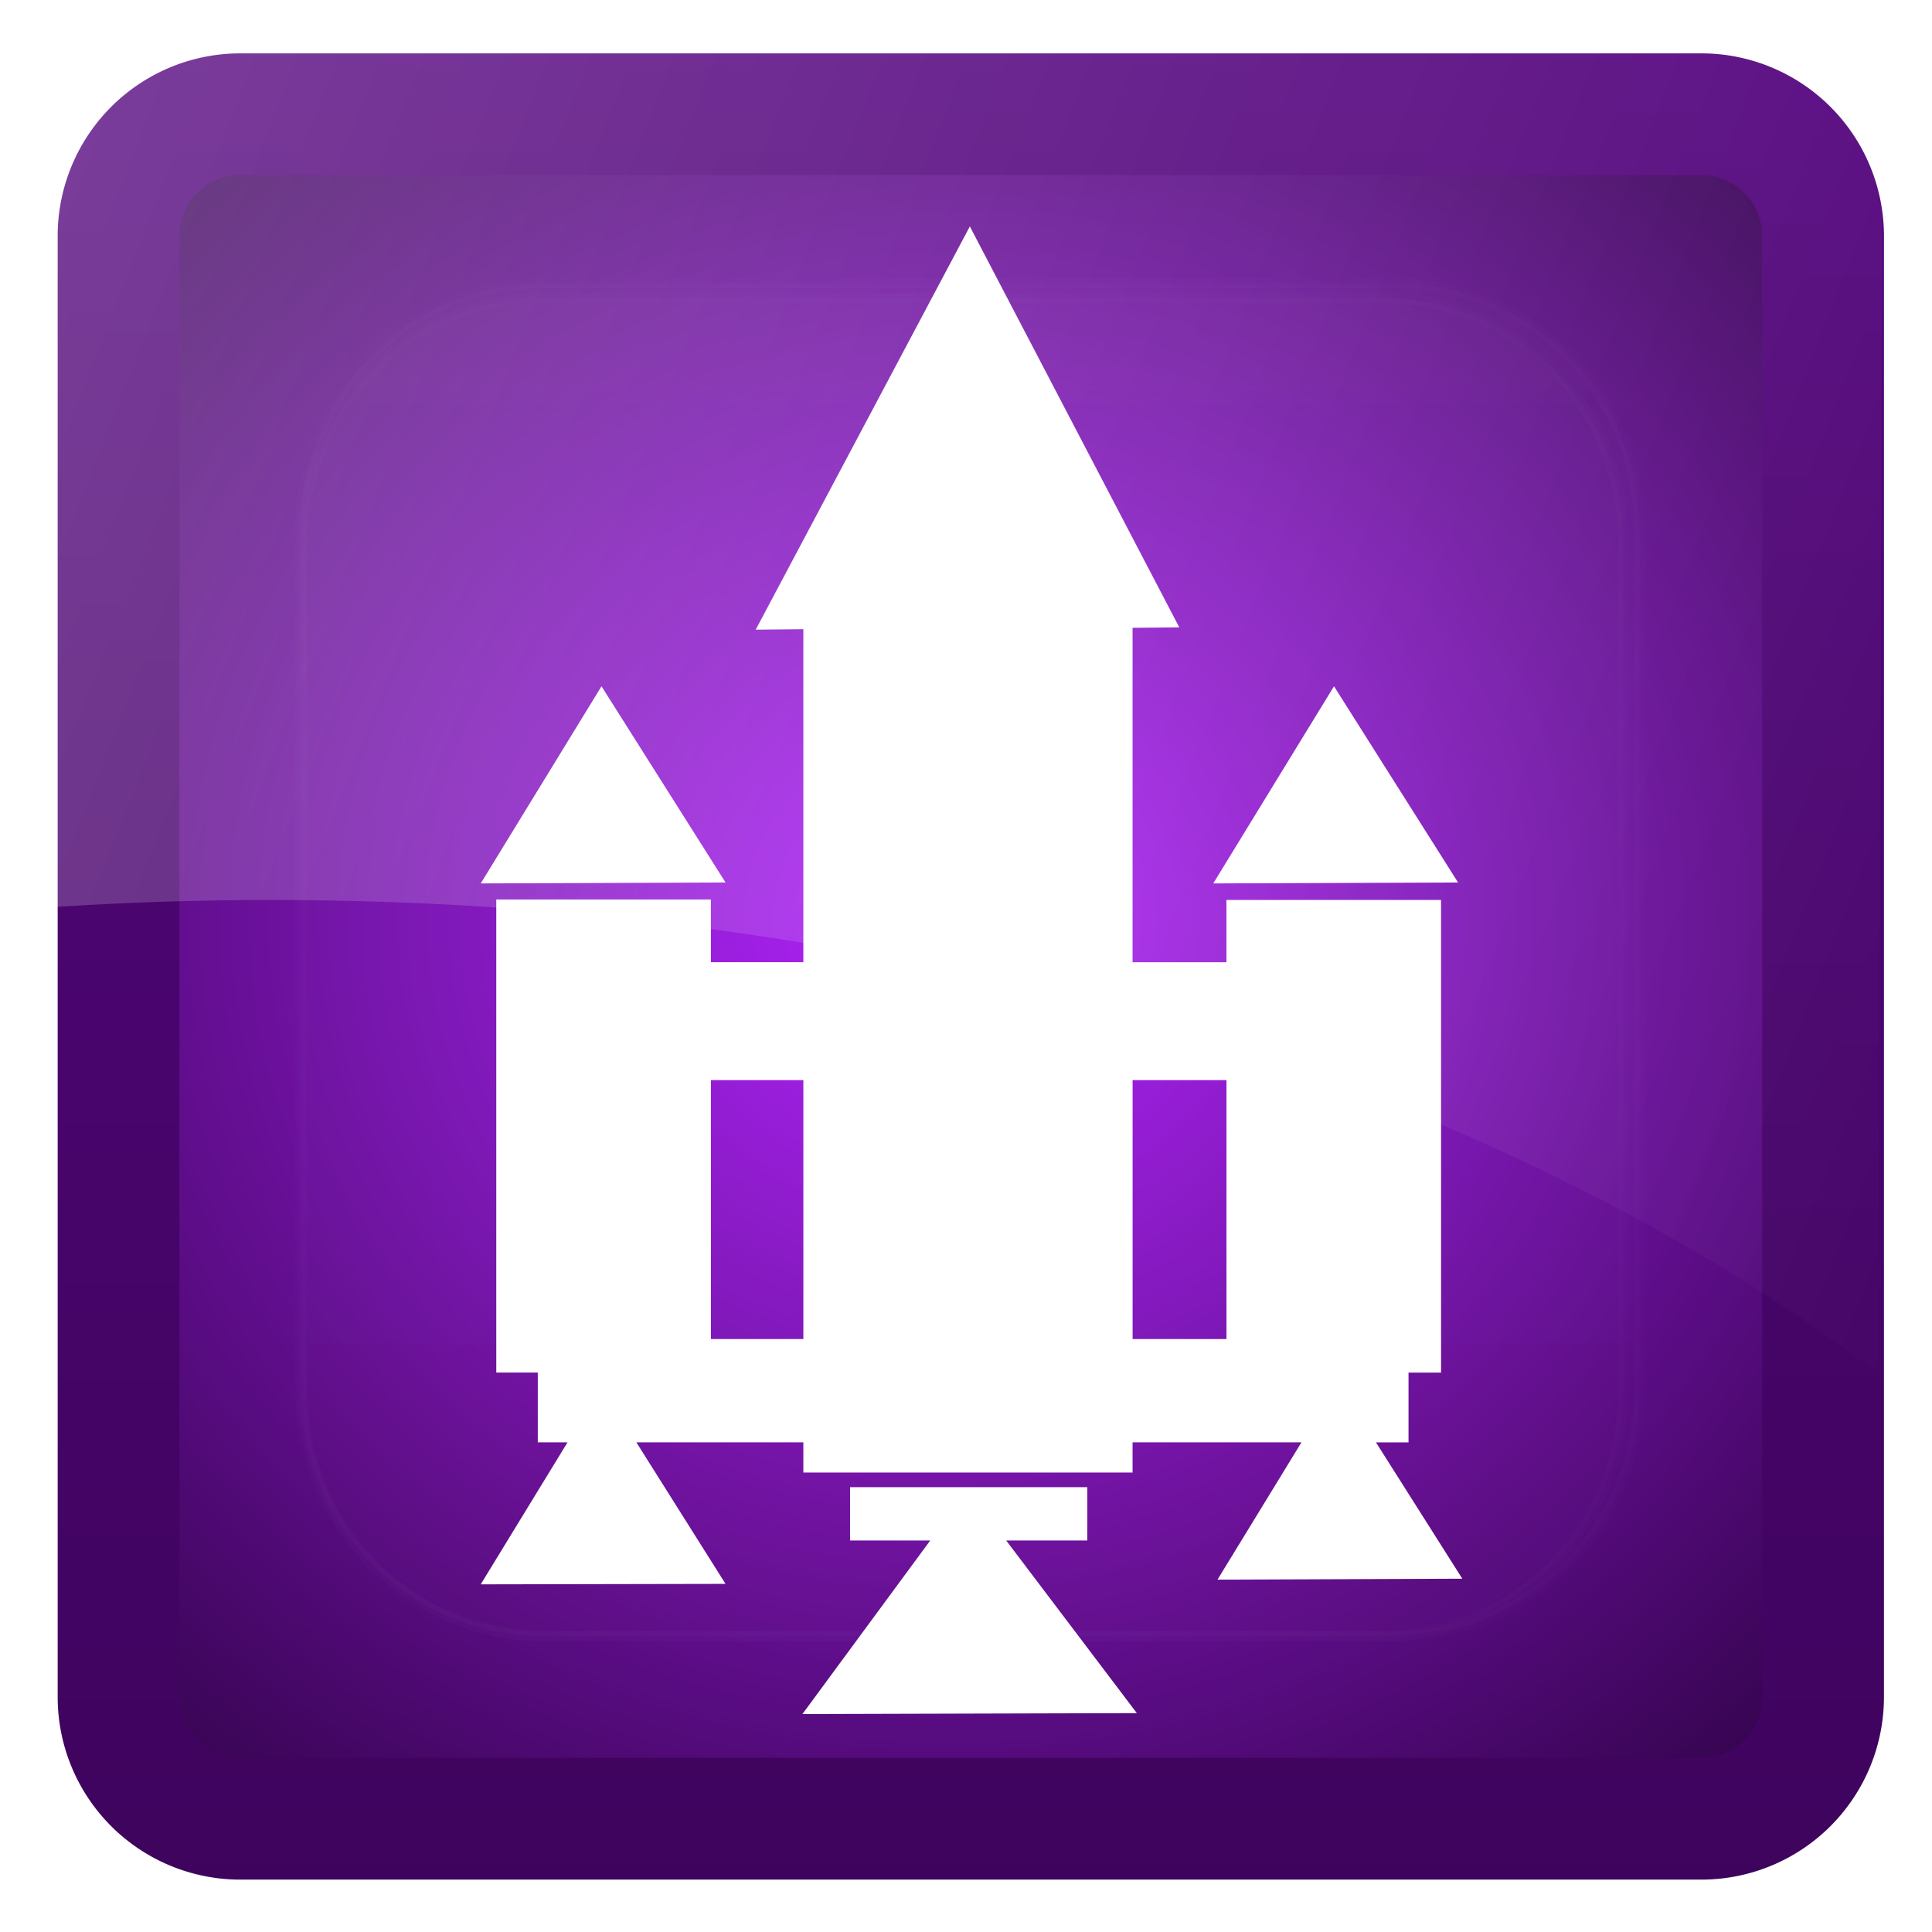 <svg xmlns="http://www.w3.org/2000/svg" viewBox="0 0 128 128" xmlns:xlink="http://www.w3.org/1999/xlink">
<defs>
<clipPath id="clipPath3613-6-6">
<path style="fill:#fff" d="m12,6h72a6,6 0 0,1 6,6v72a6,6 0 0,1 -6,6h-72a6,6 0 0,1 -6-6v-72a6,6 0 0,1 6-6"/>
</clipPath>
<clipPath id="clipPath3613-6-4">
<path style="fill:#fff" d="m12,6h72a6,6 0 0,1 6,6v72a6,6 0 0,1 -6,6h-72a6,6 0 0,1 -6-6v-72a6,6 0 0,1 6-6"/>
</clipPath>
<filter width="1.384" x="-.192" y="-.192" height="1.384" style="color-interpolation-filters:sRGB" id="filter3794-6-1">
<feGaussianBlur stdDeviation="5.28"/>
</filter>
<filter width="1.384" x="-.192" y="-.192" height="1.384" style="color-interpolation-filters:sRGB" id="filter3794-6-4">
<feGaussianBlur stdDeviation="5.28"/>
</filter>
<linearGradient id="linearGradient9829">
<stop offset="0" style="stop-color:#3c045a"/>
<stop offset="1" style="stop-color:#6e07a4"/>
</linearGradient>
<linearGradient id="linearGradient3737-1">
<stop offset="0" style="stop-color:#fff"/>
<stop offset="1" style="stop-color:#fff;stop-opacity:0"/>
</linearGradient>
<linearGradient gradientTransform="matrix(1.344 0 0 1.344 -.76 -.496)" xlink:href="#linearGradient9829" id="linearGradient9827" y1="101.698" x1="19.199" y2="-98.023" x2="19.396" gradientUnits="userSpaceOnUse"/>
<linearGradient id="linearGradient3103" xlink:href="#linearGradient3737-1" y1="20.221" y2="138.661" x2="0" gradientUnits="userSpaceOnUse"/>
<linearGradient id="linearGradient3737-18">
<stop offset="0" style="stop-color:#fff"/>
<stop offset="1" style="stop-color:#fff;stop-opacity:0"/>
</linearGradient>
<linearGradient gradientTransform="matrix(-1.439 0 0 1.661 133.072 -6.805)" id="linearGradient8830" xlink:href="#linearGradient3697" y1="11.109" y2="66.668" x1="129.168" x2="6.905" gradientUnits="userSpaceOnUse"/>
<linearGradient id="linearGradient8813" xlink:href="#linearGradient3737-18" y1="20.221" y2="138.661" x2="0" gradientUnits="userSpaceOnUse"/>
<linearGradient id="linearGradient3697">
<stop offset="0" style="stop-color:#fff"/>
<stop offset="1" style="stop-color:#fff;stop-opacity:0"/>
</linearGradient>
<radialGradient cx="19.142" cy="19.001" gradientTransform="matrix(1.851 -.002 .002 1.724 27.255 28.08)" id="radialGradient9887" r="45" gradientUnits="userSpaceOnUse">
<stop offset="0" style="stop-color:#b020ff"/>
<stop offset="1" style="stop-color:#310349"/>
</radialGradient>
</defs>
<g transform="translate(0 -.001)">
<path style="opacity:.763;fill:#090909" d="m16.467-120.749h96.798a8.066,8.066 0 0,1 8.066,8.066v96.796a8.066,8.066 0 0,1 -8.066,8.066h-96.798a8.066,8.066 0 0,1 -8.066-8.066v-96.796a8.066,8.066 0 0,1 8.066-8.066" transform="scale(1 -1)"/>
<path style="fill:url(#radialGradient9887);stroke:url(#linearGradient9827);stroke-width:8.066" d="m15.92,7.57h96.798a8.066,8.066 0 0,1 8.066,8.066v96.796a8.066,8.066 0 0,1 -8.066,8.066h-96.798a8.066,8.066 0 0,1 -8.066-8.066v-96.796a8.066,8.066 0 0,1 8.066-8.066"/>
<path style="opacity:.1;fill:url(#linearGradient3103);filter:url(#filter3794-6-4);stroke:#fff;stroke-linecap:round;stroke-width:.5;clip-path:url(#clipPath3613-6-4)" d="m27,15h42a12,12 0 0,1 12,12v42a12,12 0 0,1 -12,12h-42a12,12 0 0,1 -12-12v-42a12,12 0 0,1 12-12" transform="matrix(1.344 0 0 1.358 -.265 -1.595)"/>
<path style="fill:#fff" d="m64.256,14.999-14.188,26.719 3.156-.031 0,22.062-6.125,0 0-4.156-14.219,0 0,31.344 2.75,0 0,4.625 1.969,0-5.75,9.406 16.219-.031-5.906-9.375 11.062,0 0,2 21.812,0 0-2 11.188,0-5.562,9.094 16.219-.062-5.719-9.031 2.156,0 0-4.625 2.156,0 0-31.312-14.219,0 0,4.125-6.219,0 0-22.156 3.094-.031-13.875-26.562zm-24.406,30.469-8,13.062 16.219-.062-8.219-13zm48.531,0-8,13.062 16.219-.062-8.219-13zm-41.281,26.094 6.125,0 0,17.156-6.125,0 0-17.156zm27.938,0 6.219,0 0,17.156-6.219,0 0-17.156zm-18.719,26.969 0,3.531 5.312,0-8.469,11.5 22.156-.062-8.656-11.438 5.375,0 0-3.531-15.719,0z"/>
<path style="opacity:.1;fill:url(#linearGradient8813);filter:url(#filter3794-6-1);stroke:#fff;stroke-linecap:round;stroke-width:.5;clip-path:url(#clipPath3613-6-6)" d="m27,15h42a12,12 0 0,1 12,12v42a12,12 0 0,1 -12,12h-42a12,12 0 0,1 -12-12v-42a12,12 0 0,1 12-12" transform="matrix(1.325 0 0 1.343 .209 -.393)"/>
<path style="opacity:.3;fill:url(#linearGradient8830)" d="m113.628,3.341c4.783-.004 11.115,4.896 11.095,10.416l-.284,77.218c-25.337-19.136-63.639-31.348-106.477-31.348-4.861,0-9.658,.161-14.389,.467v-46.157c0-5.521 6.123-10.502 10.905-10.506z"/>
</g>
</svg>
